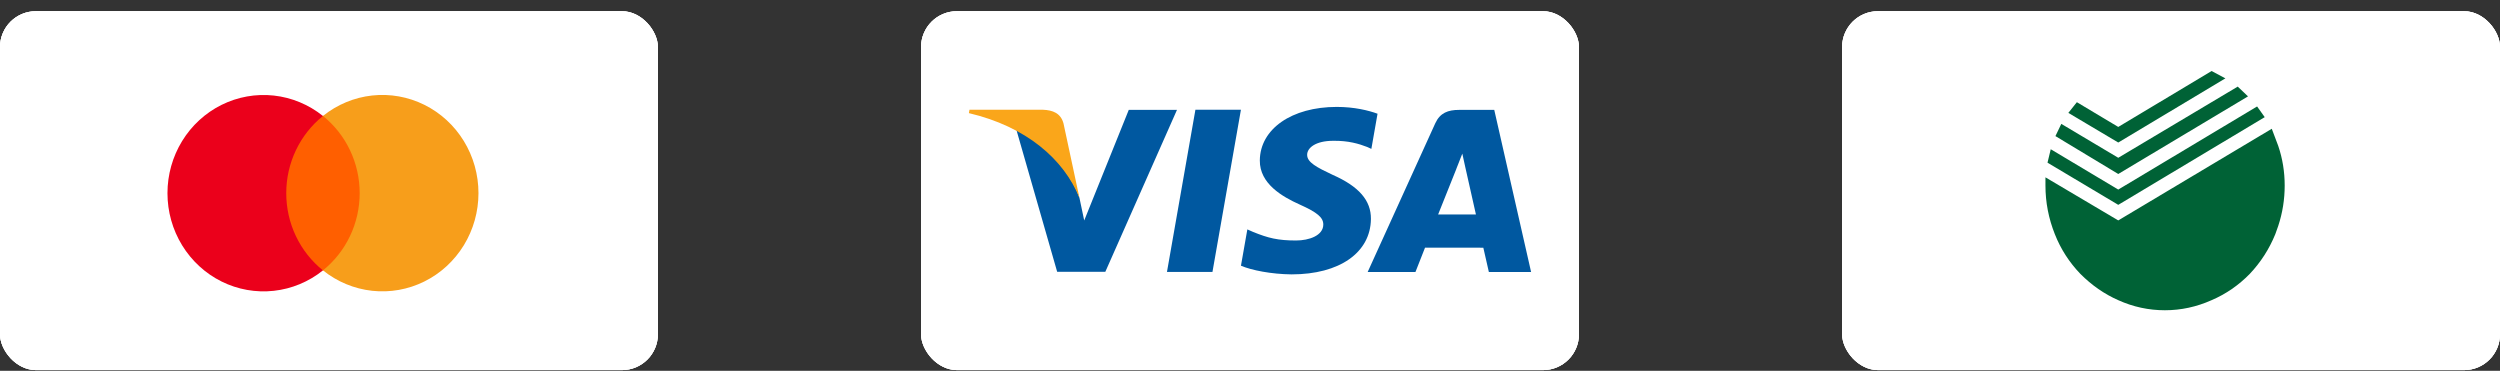 <svg width="209" height="31" viewBox="0 0 209 31" fill="none" xmlns="http://www.w3.org/2000/svg">
<rect x="0" y="0" width="209" height="31" fill="#333333" stroke="none"/>
<rect y="0.938" width="55" height="30" rx="3" fill="white"/>
<rect y="0.938" width="55" height="30" rx="3" fill="white"/>
<rect y="0.938" width="55" height="30" rx="3" fill="white"/>
<path d="M30.869 9.693H23.134V22.602H30.869V9.693Z" fill="#FF5F00"/>
<path d="M23.931 16.149C23.93 14.906 24.205 13.679 24.737 12.561C25.269 11.443 26.042 10.463 26.999 9.696C25.814 8.744 24.391 8.153 22.892 7.988C21.393 7.824 19.879 8.094 18.523 8.767C17.167 9.44 16.024 10.49 15.224 11.795C14.424 13.101 14 14.61 14 16.15C14 17.691 14.424 19.2 15.224 20.505C16.024 21.811 17.167 22.86 18.523 23.534C19.879 24.207 21.393 24.477 22.892 24.312C24.391 24.148 25.814 23.556 26.999 22.605C26.042 21.837 25.268 20.857 24.737 19.738C24.205 18.62 23.929 17.392 23.931 16.149Z" fill="#EB001B"/>
<path d="M40 16.148C40 17.689 39.576 19.198 38.776 20.504C37.976 21.809 36.833 22.859 35.477 23.532C34.12 24.205 32.606 24.475 31.107 24.31C29.608 24.146 28.185 23.553 27 22.602C27.956 21.833 28.73 20.853 29.261 19.735C29.793 18.617 30.07 17.39 30.07 16.147C30.07 14.904 29.793 13.677 29.261 12.559C28.73 11.441 27.956 10.461 27 9.693C28.185 8.741 29.608 8.149 31.107 7.984C32.606 7.82 34.12 8.09 35.477 8.763C36.833 9.436 37.976 10.485 38.776 11.791C39.576 13.097 40 14.606 40 16.146V16.148Z" fill="#F79E1B"/>
<rect x="77" y="0.938" width="55" height="30" rx="3" fill="white"/>
<rect x="77" y="0.938" width="55" height="30" rx="3" fill="white"/>
<rect x="77" y="0.938" width="55" height="30" rx="3" fill="white"/>
<g clip-path="url(#clip0)">
<path d="M97.558 22.736L99.937 9.173H103.742L101.361 22.736H97.558Z" fill="#0058A0"/>
<path d="M115.162 9.507C114.408 9.232 113.227 8.938 111.752 8.938C107.992 8.938 105.343 10.777 105.321 13.414C105.3 15.362 107.211 16.45 108.655 17.099C110.136 17.763 110.634 18.187 110.627 18.781C110.618 19.69 109.444 20.105 108.35 20.105C106.827 20.105 106.018 19.9 104.768 19.394L104.278 19.178L103.744 22.214C104.633 22.593 106.276 22.921 107.983 22.938C111.983 22.938 114.58 21.119 114.609 18.304C114.623 16.761 113.61 15.587 111.414 14.619C110.084 13.991 109.269 13.573 109.278 12.937C109.278 12.373 109.968 11.771 111.457 11.771C112.702 11.752 113.603 12.015 114.305 12.29L114.646 12.447L115.162 9.507Z" fill="#0058A0"/>
<path d="M124.92 9.187H121.98C121.069 9.187 120.387 9.428 119.987 10.311L114.336 22.741H118.331C118.331 22.741 118.985 21.07 119.133 20.703C119.569 20.703 123.451 20.708 124.006 20.708C124.12 21.183 124.469 22.741 124.469 22.741H128L124.92 9.187ZM120.228 17.928C120.543 17.147 121.744 14.137 121.744 14.137C121.722 14.173 122.056 13.352 122.249 12.843L122.506 14.012C122.506 14.012 123.235 17.25 123.387 17.928H120.228Z" fill="#0058A0"/>
<path d="M94.366 9.183L90.64 18.432L90.244 16.552C89.55 14.385 87.389 12.038 84.974 10.863L88.38 22.724L92.406 22.72L98.397 9.183H94.366Z" fill="#0058A0"/>
<path d="M87.184 9.175H81.049L81 9.457C85.774 10.58 88.933 13.293 90.244 16.553L88.909 10.32C88.679 9.461 88.011 9.205 87.184 9.175Z" fill="#FAA61A"/>
</g>
<rect x="154" y="0.938" width="55" height="30" rx="3" fill="white"/>
<rect x="154" y="0.938" width="55" height="30" rx="3" fill="white"/>
<rect x="154" y="0.938" width="55" height="30" rx="3" fill="white"/>
<path d="M187.074 7.24L187.933 8.057L177.086 14.545L171.834 11.378L172.325 10.356L177.086 13.191L187.074 7.24ZM184.89 5.938L186.043 6.551L177.086 11.915L172.914 9.437L173.626 8.543L177.086 10.612L184.89 5.938ZM188.693 8.9L189.331 9.794L177.086 17.125L171.172 13.6L171.442 12.476L177.086 15.848L188.693 8.9Z" fill="#006236"/>
<path d="M190.46 12.195C190.82 13.251 191 14.357 191 15.515C191 16.674 190.82 17.797 190.46 18.887L190.215 19.577C189.708 20.82 188.996 21.927 188.079 22.898C187.147 23.85 186.084 24.583 184.889 25.094C183.63 25.657 182.329 25.937 180.987 25.937C179.629 25.937 178.329 25.655 177.085 25.094C175.924 24.583 174.869 23.85 173.92 22.898C172.987 21.927 172.275 20.82 171.785 19.577C171.262 18.265 171 16.912 171 15.515V14.825L177.086 18.427L189.92 10.765L190.46 12.195Z" fill="#006236"/>
<defs>
<clipPath id="clip0">
<rect width="47" height="14" fill="white" transform="translate(81 8.938)"/>
</clipPath>
</defs>
</svg>
